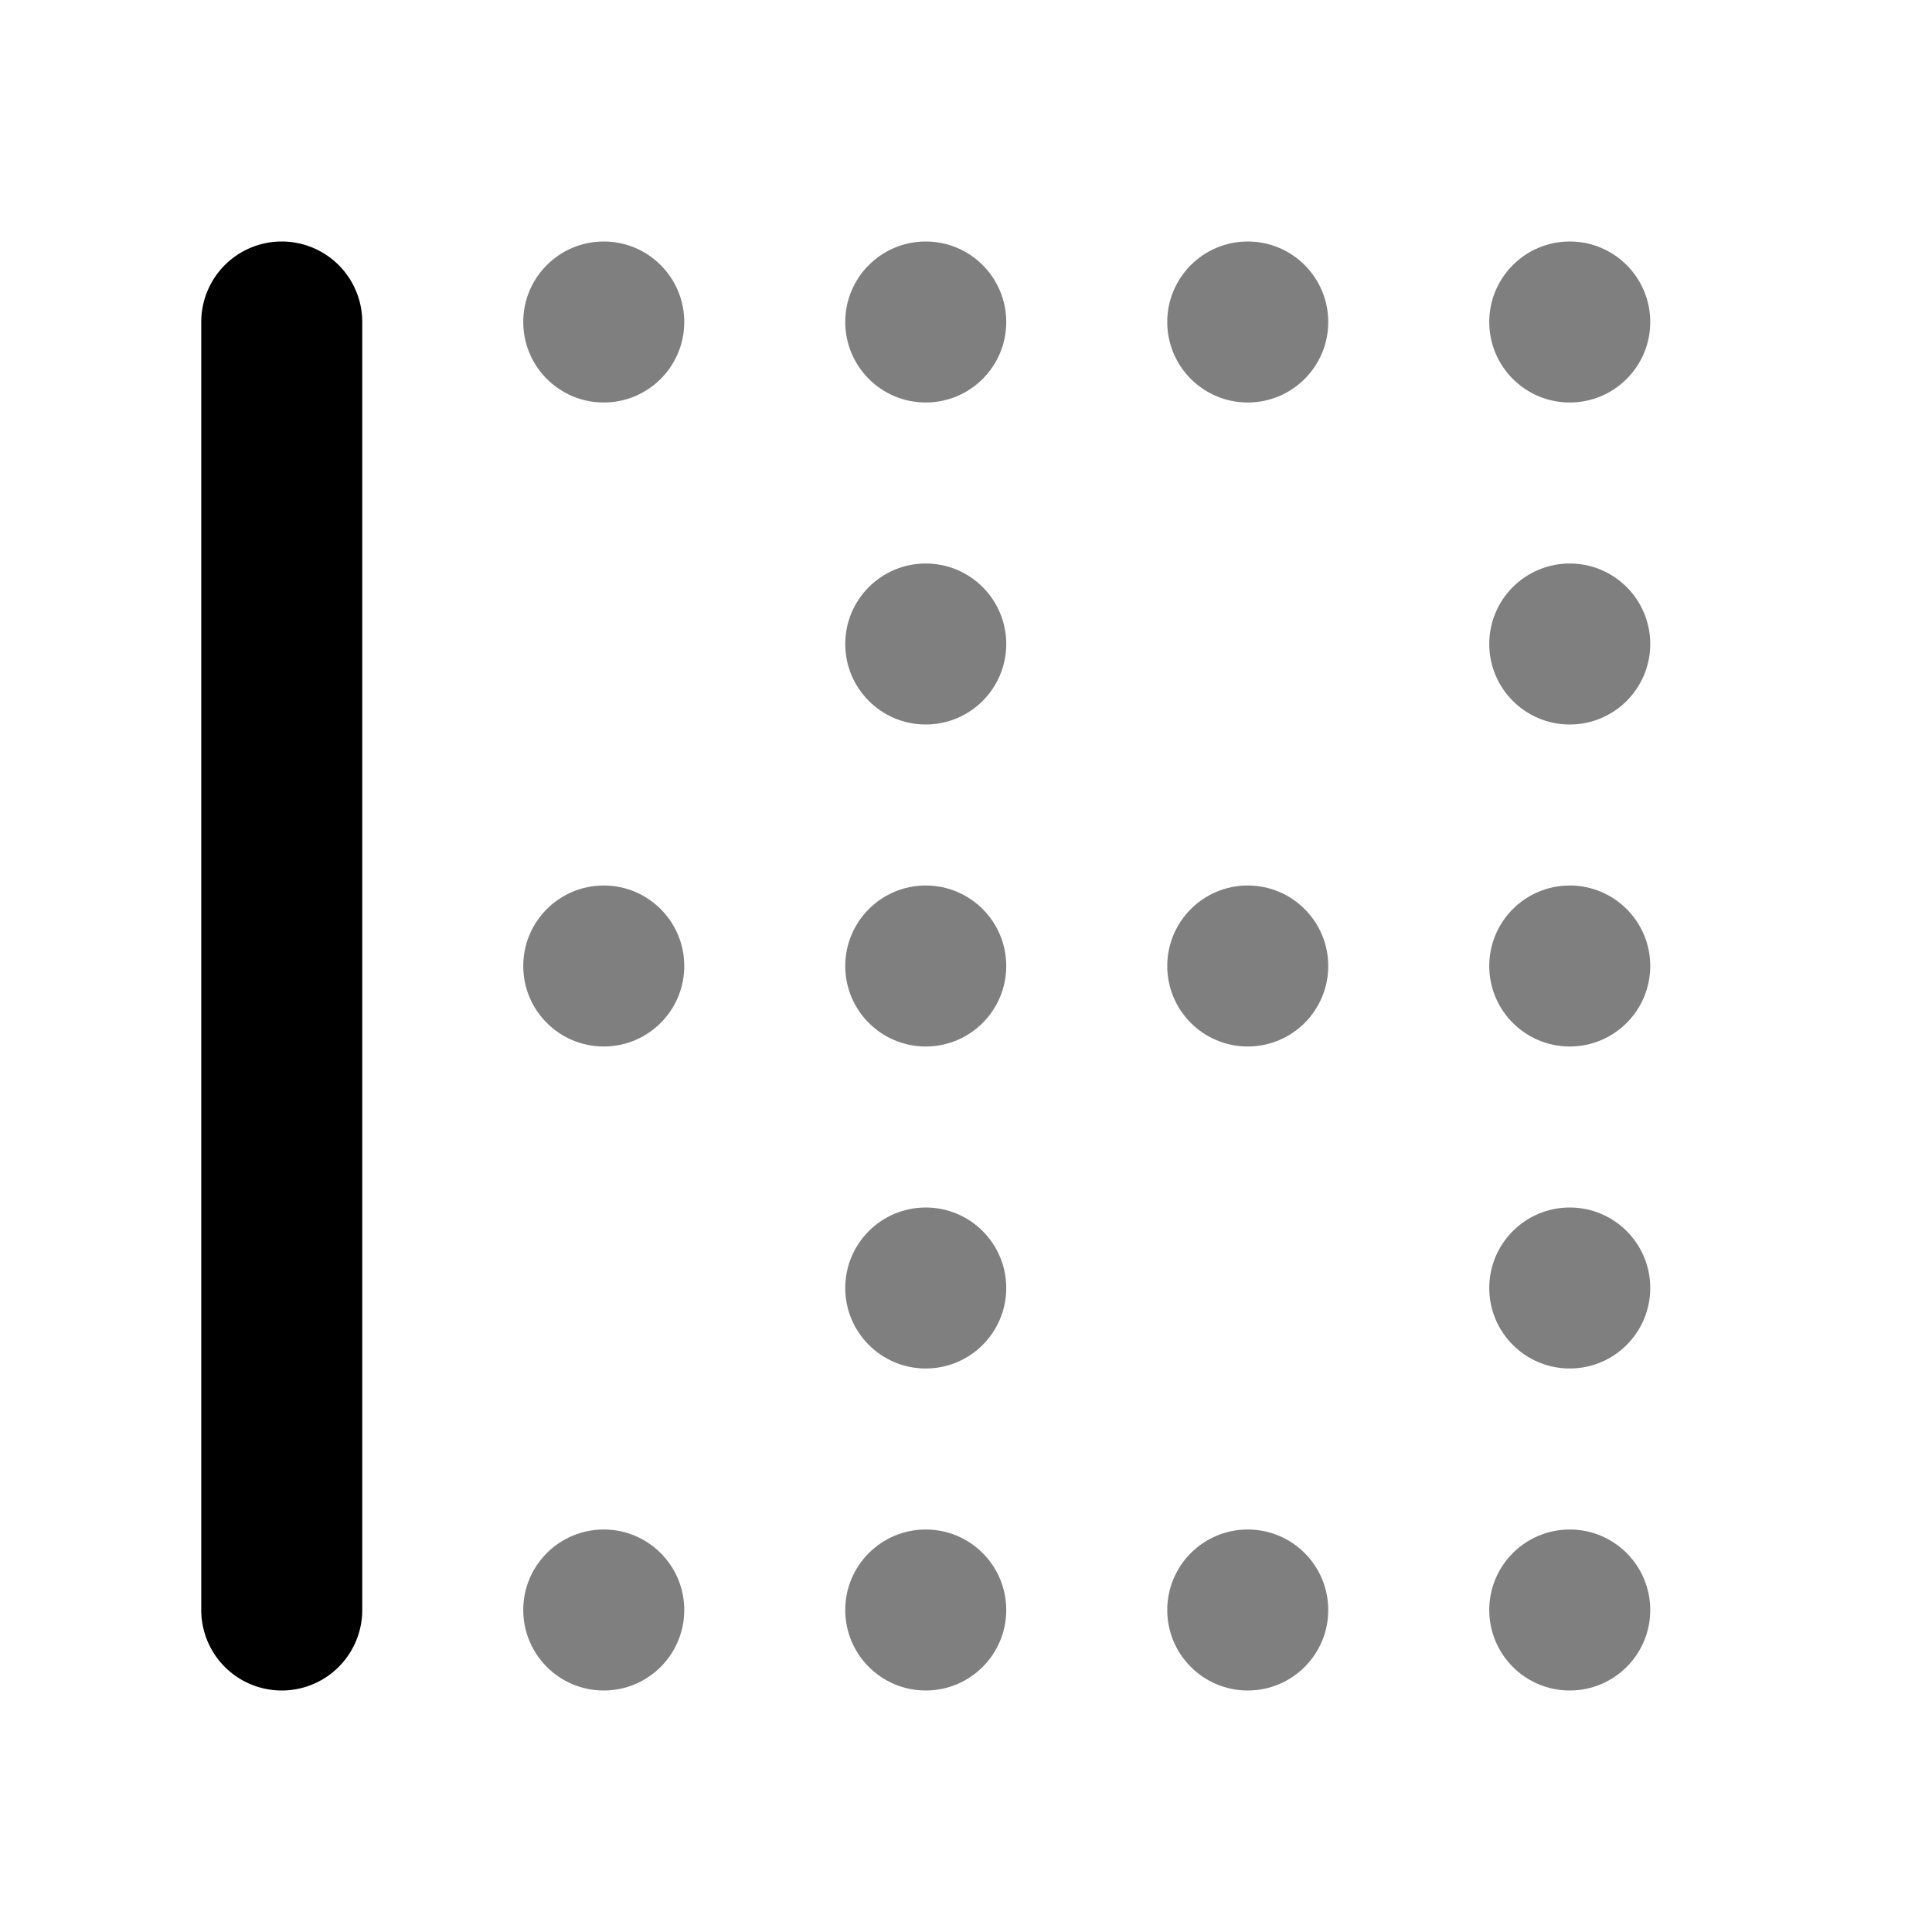 <svg xmlns="http://www.w3.org/2000/svg" xmlns:xlink="http://www.w3.org/1999/xlink" aria-hidden="true" role="img" class="iconify iconify--uim" width="1em" height="1em" preserveAspectRatio="xMidYMid meet" viewBox="0 0 24 24" data-icon="uim:border-left"><path fill="currentColor" d="M3.5 21a1 1 0 0 1-1-1V4a1 1 0 0 1 2 0v16a1 1 0 0 1-1 1Z"></path><circle cx="7.5" cy="12" r="1" fill="currentColor" opacity=".5"></circle><circle cx="11.5" cy="12" r="1" fill="currentColor" opacity=".5"></circle><circle cx="15.5" cy="12" r="1" fill="currentColor" opacity=".5"></circle><circle cx="19.5" cy="12" r="1" fill="currentColor" opacity=".5"></circle><circle cx="7.5" cy="4" r="1" fill="currentColor" opacity=".5"></circle><circle cx="11.5" cy="4" r="1" fill="currentColor" opacity=".5"></circle><circle cx="15.5" cy="4" r="1" fill="currentColor" opacity=".5"></circle><circle cx="19.5" cy="4" r="1" fill="currentColor" opacity=".5"></circle><circle cx="19.5" cy="8" r="1" fill="currentColor" opacity=".5"></circle><circle cx="19.5" cy="16" r="1" fill="currentColor" opacity=".5"></circle><circle cx="11.5" cy="8" r="1" fill="currentColor" opacity=".5"></circle><circle cx="11.5" cy="16" r="1" fill="currentColor" opacity=".5"></circle><circle cx="7.5" cy="20" r="1" fill="currentColor" opacity=".5"></circle><circle cx="11.5" cy="20" r="1" fill="currentColor" opacity=".5"></circle><circle cx="15.5" cy="20" r="1" fill="currentColor" opacity=".5"></circle><circle cx="19.5" cy="20" r="1" fill="currentColor" opacity=".5"></circle></svg>